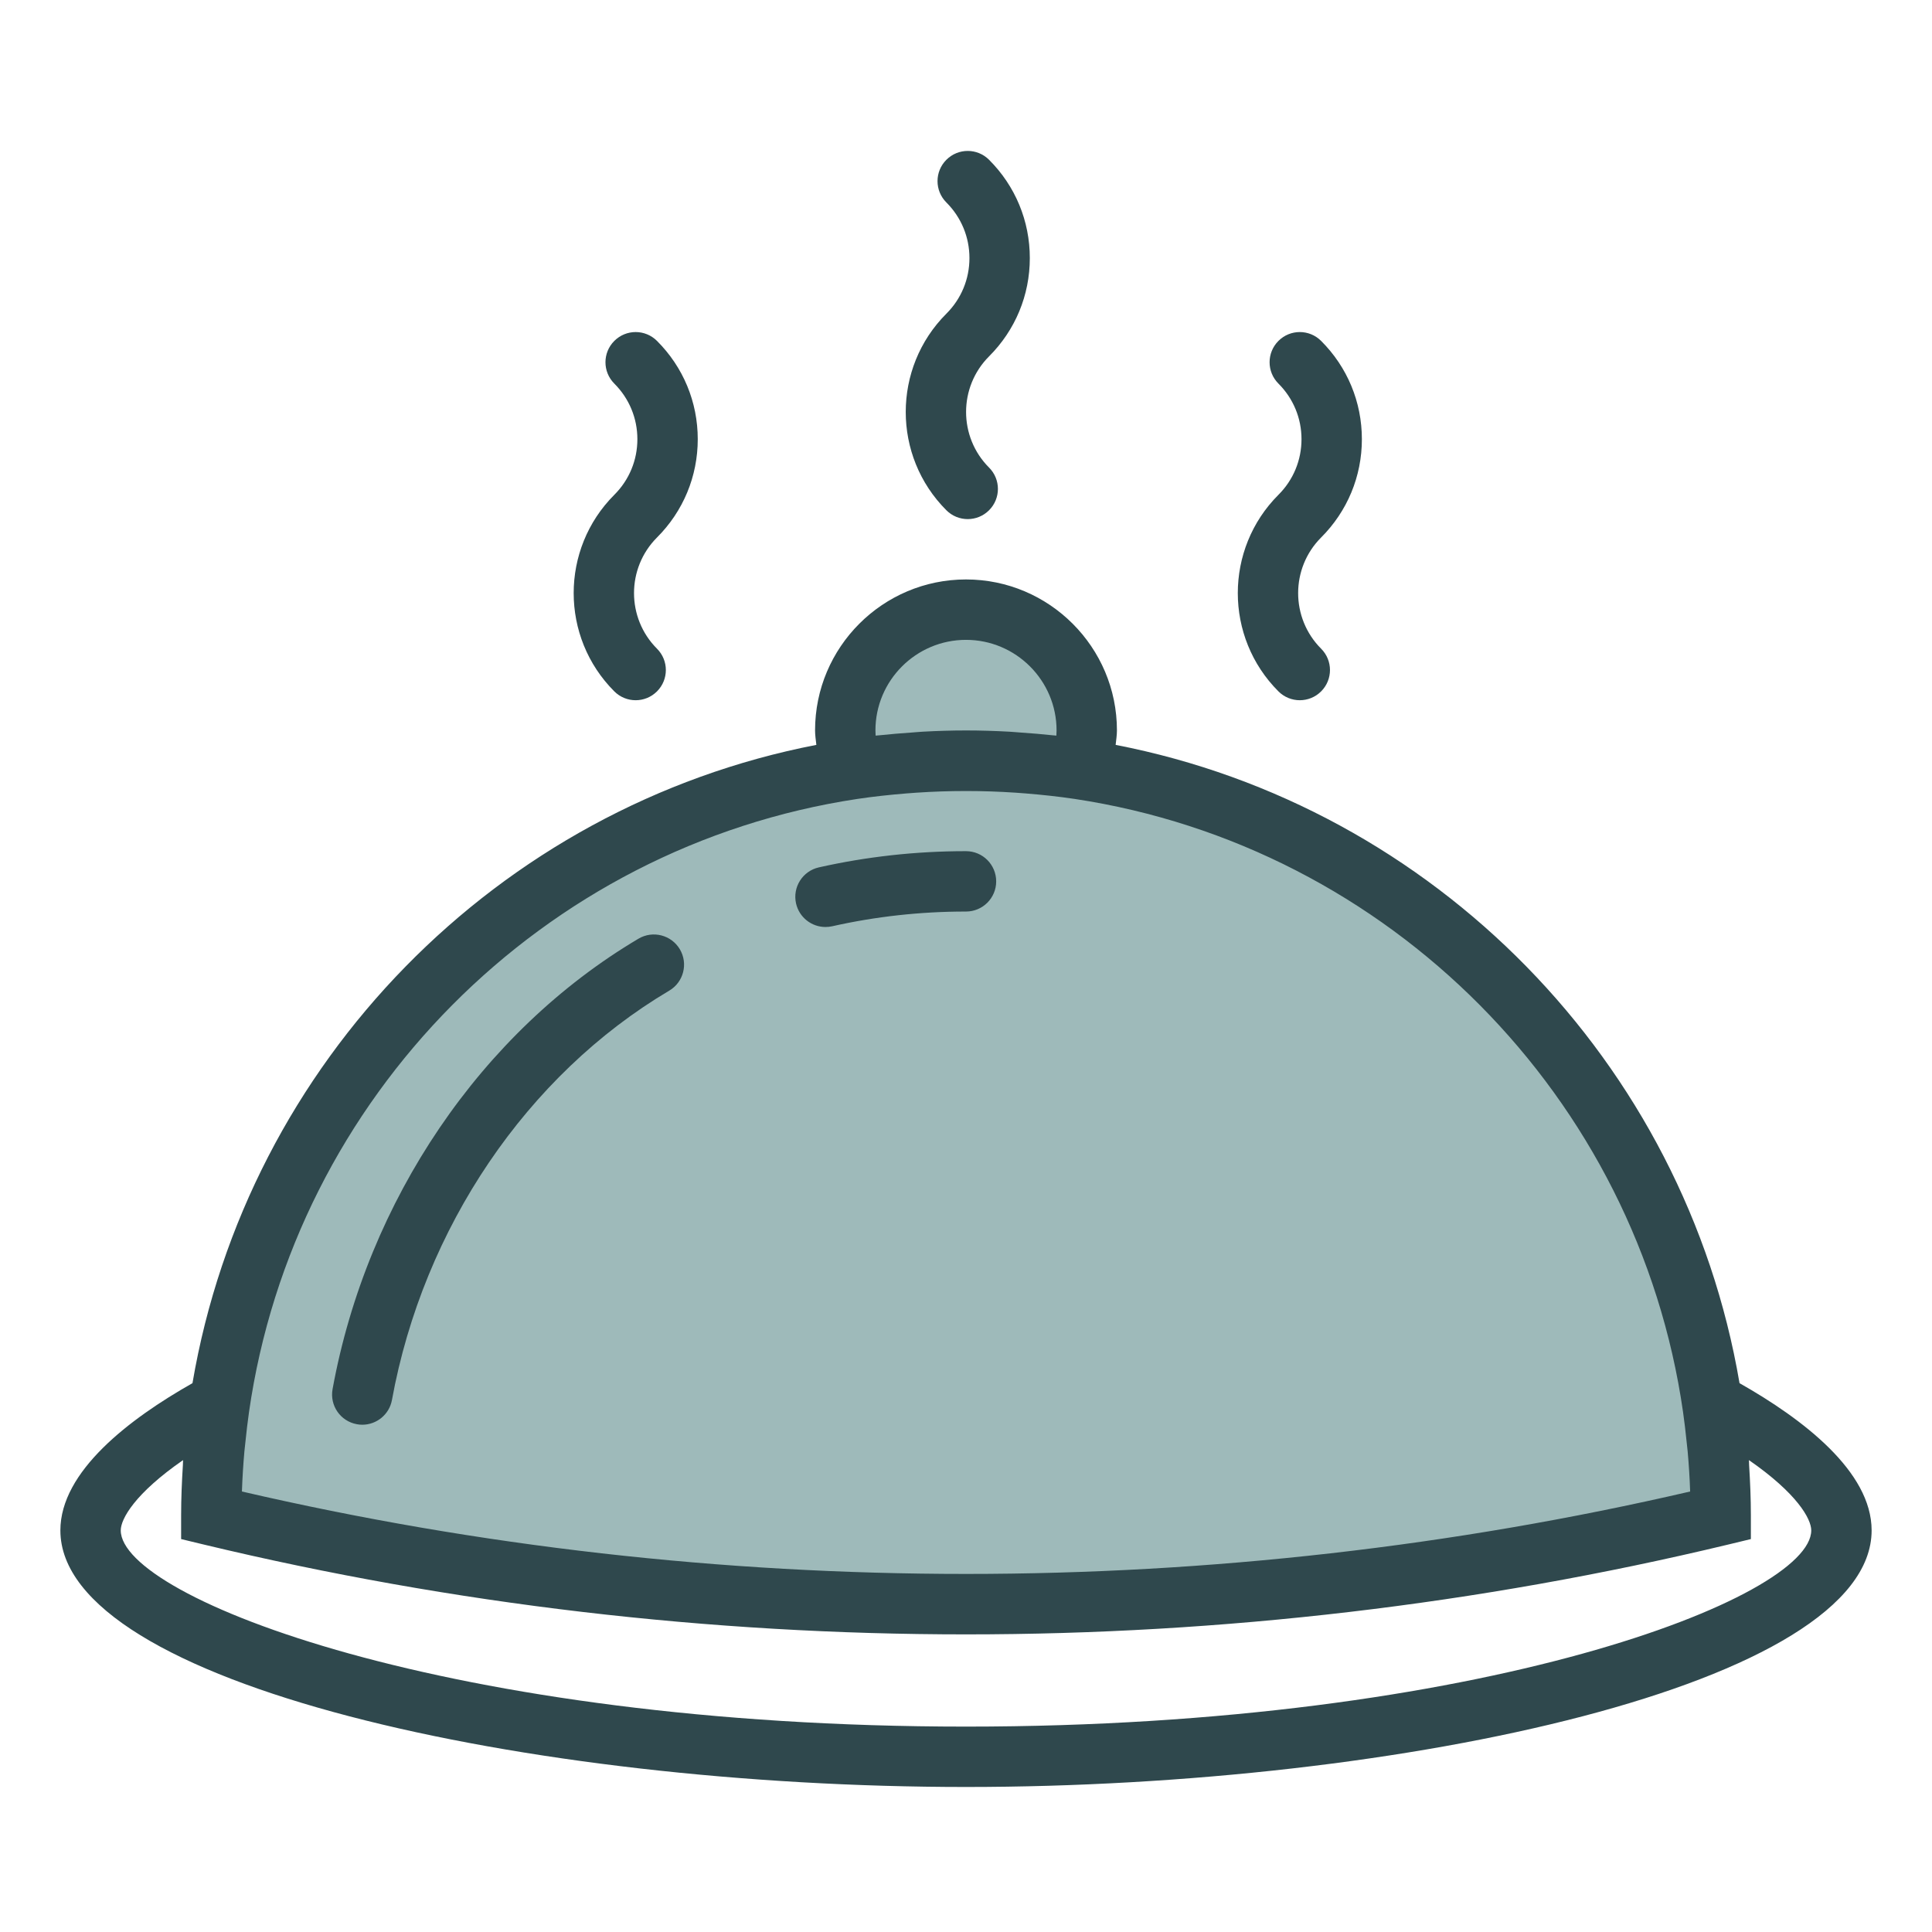<?xml version="1.0" encoding="UTF-8"?>
<svg width="64px" height="64px" viewBox="0 0 64 64" version="1.1" xmlns="http://www.w3.org/2000/svg" xmlns:xlink="http://www.w3.org/1999/xlink">
    <title>74339CFB-7FF4-4FD4-AA90-92002B1F76CD</title>
    <g id="Site" stroke="none" stroke-width="1" fill="none" fill-rule="evenodd">
        <g id="icons" transform="translate(-360, -1861)">
            <g id="icon-restaurant" transform="translate(360, 1861)">
                <rect id="Rectangle" x="0" y="0" width="64" height="64"></rect>
                <path d="M6.992,50.032 C7.673,45.369 8.014,42.915 8.014,42.669 C8.014,42.422 9.009,40.338 11,36.415 L16.332,30.708 L22.66,26.898 L27.974,25.36 C27.974,24.194 27.974,23.472 27.974,23.196 C27.974,22.92 28.54,22.081 29.673,20.68 L32.059,20.073 L35,21.196 L35.973,23.196 L35.973,25.36 L42.451,27.463 L49.649,32.098 L55.081,40.063 L57.177,48.368 L56.864,50.032 L46.818,52.139 L33,53.279 L21.059,52.782 L6.992,50.032 Z" id="Path-37" fill="#9EBABA"></path>
                <path d="M20.35,22.903 C20.545,23.098 20.801,23.196 21.057,23.196 C21.313,23.196 21.569,23.098 21.764,22.903 C22.155,22.512 22.155,21.88 21.764,21.489 C20.749,20.473 20.749,18.821 21.764,17.805 C22.634,16.935 23.114,15.779 23.114,14.549 C23.114,13.319 22.635,12.163 21.764,11.293 C21.373,10.902 20.741,10.902 20.35,11.293 C19.959,11.684 19.959,12.316 20.35,12.707 C20.842,13.199 21.114,13.853 21.114,14.549 C21.114,15.245 20.843,15.899 20.35,16.391 C18.555,18.186 18.555,21.108 20.35,22.903 L20.35,22.903 L20.35,22.903 L20.35,22.903 L20.35,22.903 Z M42.35,22.903 C42.545,23.098 42.801,23.196 43.057,23.196 C43.313,23.196 43.569,23.098 43.764,22.903 C44.155,22.512 44.155,21.88 43.764,21.489 C42.749,20.473 42.749,18.821 43.764,17.805 C44.634,16.935 45.114,15.779 45.114,14.549 C45.114,13.319 44.635,12.163 43.764,11.293 C43.373,10.902 42.741,10.902 42.35,11.293 C41.959,11.684 41.959,12.316 42.35,12.707 C42.842,13.199 43.114,13.853 43.114,14.549 C43.114,15.245 42.843,15.899 42.35,16.391 C40.555,18.186 40.555,21.108 42.35,22.903 L42.35,22.903 L42.35,22.903 L42.35,22.903 L42.35,22.903 Z M31.35,16.903 C31.545,17.098 31.801,17.196 32.057,17.196 C32.313,17.196 32.569,17.098 32.764,16.903 C33.155,16.512 33.155,15.88 32.764,15.489 C31.749,14.473 31.749,12.821 32.764,11.805 C33.634,10.935 34.114,9.779 34.114,8.549 C34.114,7.319 33.635,6.163 32.764,5.293 C32.373,4.902 31.741,4.902 31.35,5.293 C30.959,5.684 30.959,6.316 31.35,6.707 C31.842,7.199 32.114,7.853 32.114,8.549 C32.114,9.245 31.843,9.899 31.35,10.391 C29.555,12.186 29.555,15.108 31.35,16.903 L31.35,16.903 L31.35,16.903 L31.35,16.903 L31.35,16.903 Z M57.624,45.819 C55.812,35.178 47.517,26.723 36.957,24.675 C36.974,24.515 37,24.354 37,24.195 C37,21.438 34.757,19.195 32,19.195 C29.243,19.195 27,21.438 27,24.195 C27,24.354 27.025,24.515 27.043,24.675 C16.483,26.723 8.188,35.178 6.376,45.819 C4.286,47.002 2,48.743 2,50.696 C2,55.781 17.512,59.196 32,59.196 C46.488,59.196 62,55.781 62,50.696 C62,48.743 59.714,47.002 57.624,45.819 L57.624,45.819 L57.624,45.819 L57.624,45.819 L57.624,45.819 Z M29.006,24.368 C29.002,24.31 29,24.252 29,24.196 C29,22.542 30.346,21.196 32,21.196 C33.654,21.196 35,22.542 35,24.196 C35,24.253 34.998,24.31 34.994,24.368 C34.947,24.363 34.9,24.361 34.854,24.356 C34.51,24.318 34.164,24.291 33.816,24.267 C33.688,24.258 33.561,24.245 33.433,24.238 C32.959,24.212 32.482,24.197 32.001,24.197 C31.52,24.197 31.043,24.212 30.569,24.238 C30.441,24.245 30.314,24.258 30.186,24.267 C29.838,24.291 29.492,24.319 29.148,24.356 C29.1,24.361 29.053,24.362 29.006,24.368 L29.006,24.368 L29.006,24.368 L29.006,24.368 L29.006,24.368 Z M27.345,30.708 C27.418,30.708 27.492,30.7 27.566,30.684 C29.004,30.36 30.491,30.196 31.987,30.196 L32,30.196 C32.552,30.196 33,29.749 33,29.197 C33,28.644 32.553,28.196 32,28.196 L31.986,28.196 C30.343,28.196 28.708,28.377 27.126,28.733 C26.587,28.854 26.249,29.389 26.37,29.928 C26.476,30.393 26.888,30.708 27.345,30.708 L27.345,30.708 L27.345,30.708 L27.345,30.708 L27.345,30.708 Z M11.821,47.179 C11.882,47.191 11.942,47.196 12.001,47.196 C12.475,47.196 12.896,46.858 12.984,46.376 C14.023,40.678 17.457,35.608 22.17,32.816 C22.645,32.535 22.802,31.921 22.521,31.446 C22.239,30.971 21.626,30.814 21.151,31.095 C15.947,34.178 12.159,39.756 11.017,46.016 C10.917,46.56 11.277,47.08 11.821,47.179 L11.821,47.179 L11.821,47.179 L11.821,47.179 L11.821,47.179 Z M28.399,26.466 C28.936,26.386 29.476,26.328 30.018,26.284 C30.129,26.275 30.24,26.267 30.351,26.259 C31.449,26.185 32.552,26.185 33.65,26.259 C33.761,26.267 33.872,26.275 33.983,26.284 C34.525,26.328 35.065,26.386 35.602,26.466 C46.02,28.041 54.259,36.338 55.754,46.782 C55.8,47.103 55.837,47.425 55.87,47.747 C55.881,47.858 55.896,47.968 55.906,48.079 C55.945,48.522 55.974,48.965 55.988,49.408 C40.278,53.049 23.724,53.049 8.014,49.408 C8.029,48.965 8.057,48.522 8.096,48.079 C8.106,47.968 8.12,47.858 8.132,47.747 C8.165,47.424 8.202,47.102 8.248,46.782 C9.742,36.338 17.981,28.04 28.399,26.466 L28.399,26.466 L28.399,26.466 L28.399,26.466 L28.399,26.466 Z M32,57.196 C14.904,57.196 4,52.927 4,50.696 C4,50.313 4.474,49.469 6.064,48.368 C6.06,48.425 6.062,48.481 6.058,48.538 C6.024,49.086 6,49.638 6,50.196 L6,50.984 L6.767,51.169 C15.021,53.149 23.511,54.141 32,54.141 C40.489,54.141 48.979,53.15 57.233,51.169 L58,50.984 L58,50.196 C58,49.638 57.976,49.087 57.942,48.538 C57.938,48.481 57.94,48.425 57.936,48.368 C59.526,49.469 60,50.313 60,50.696 C60,52.927 49.096,57.196 32,57.196 L32,57.196 L32,57.196 L32,57.196 L32,57.196 Z" id="food" fill="#2F484D"></path>
            </g>
        </g>
    </g>
</svg>